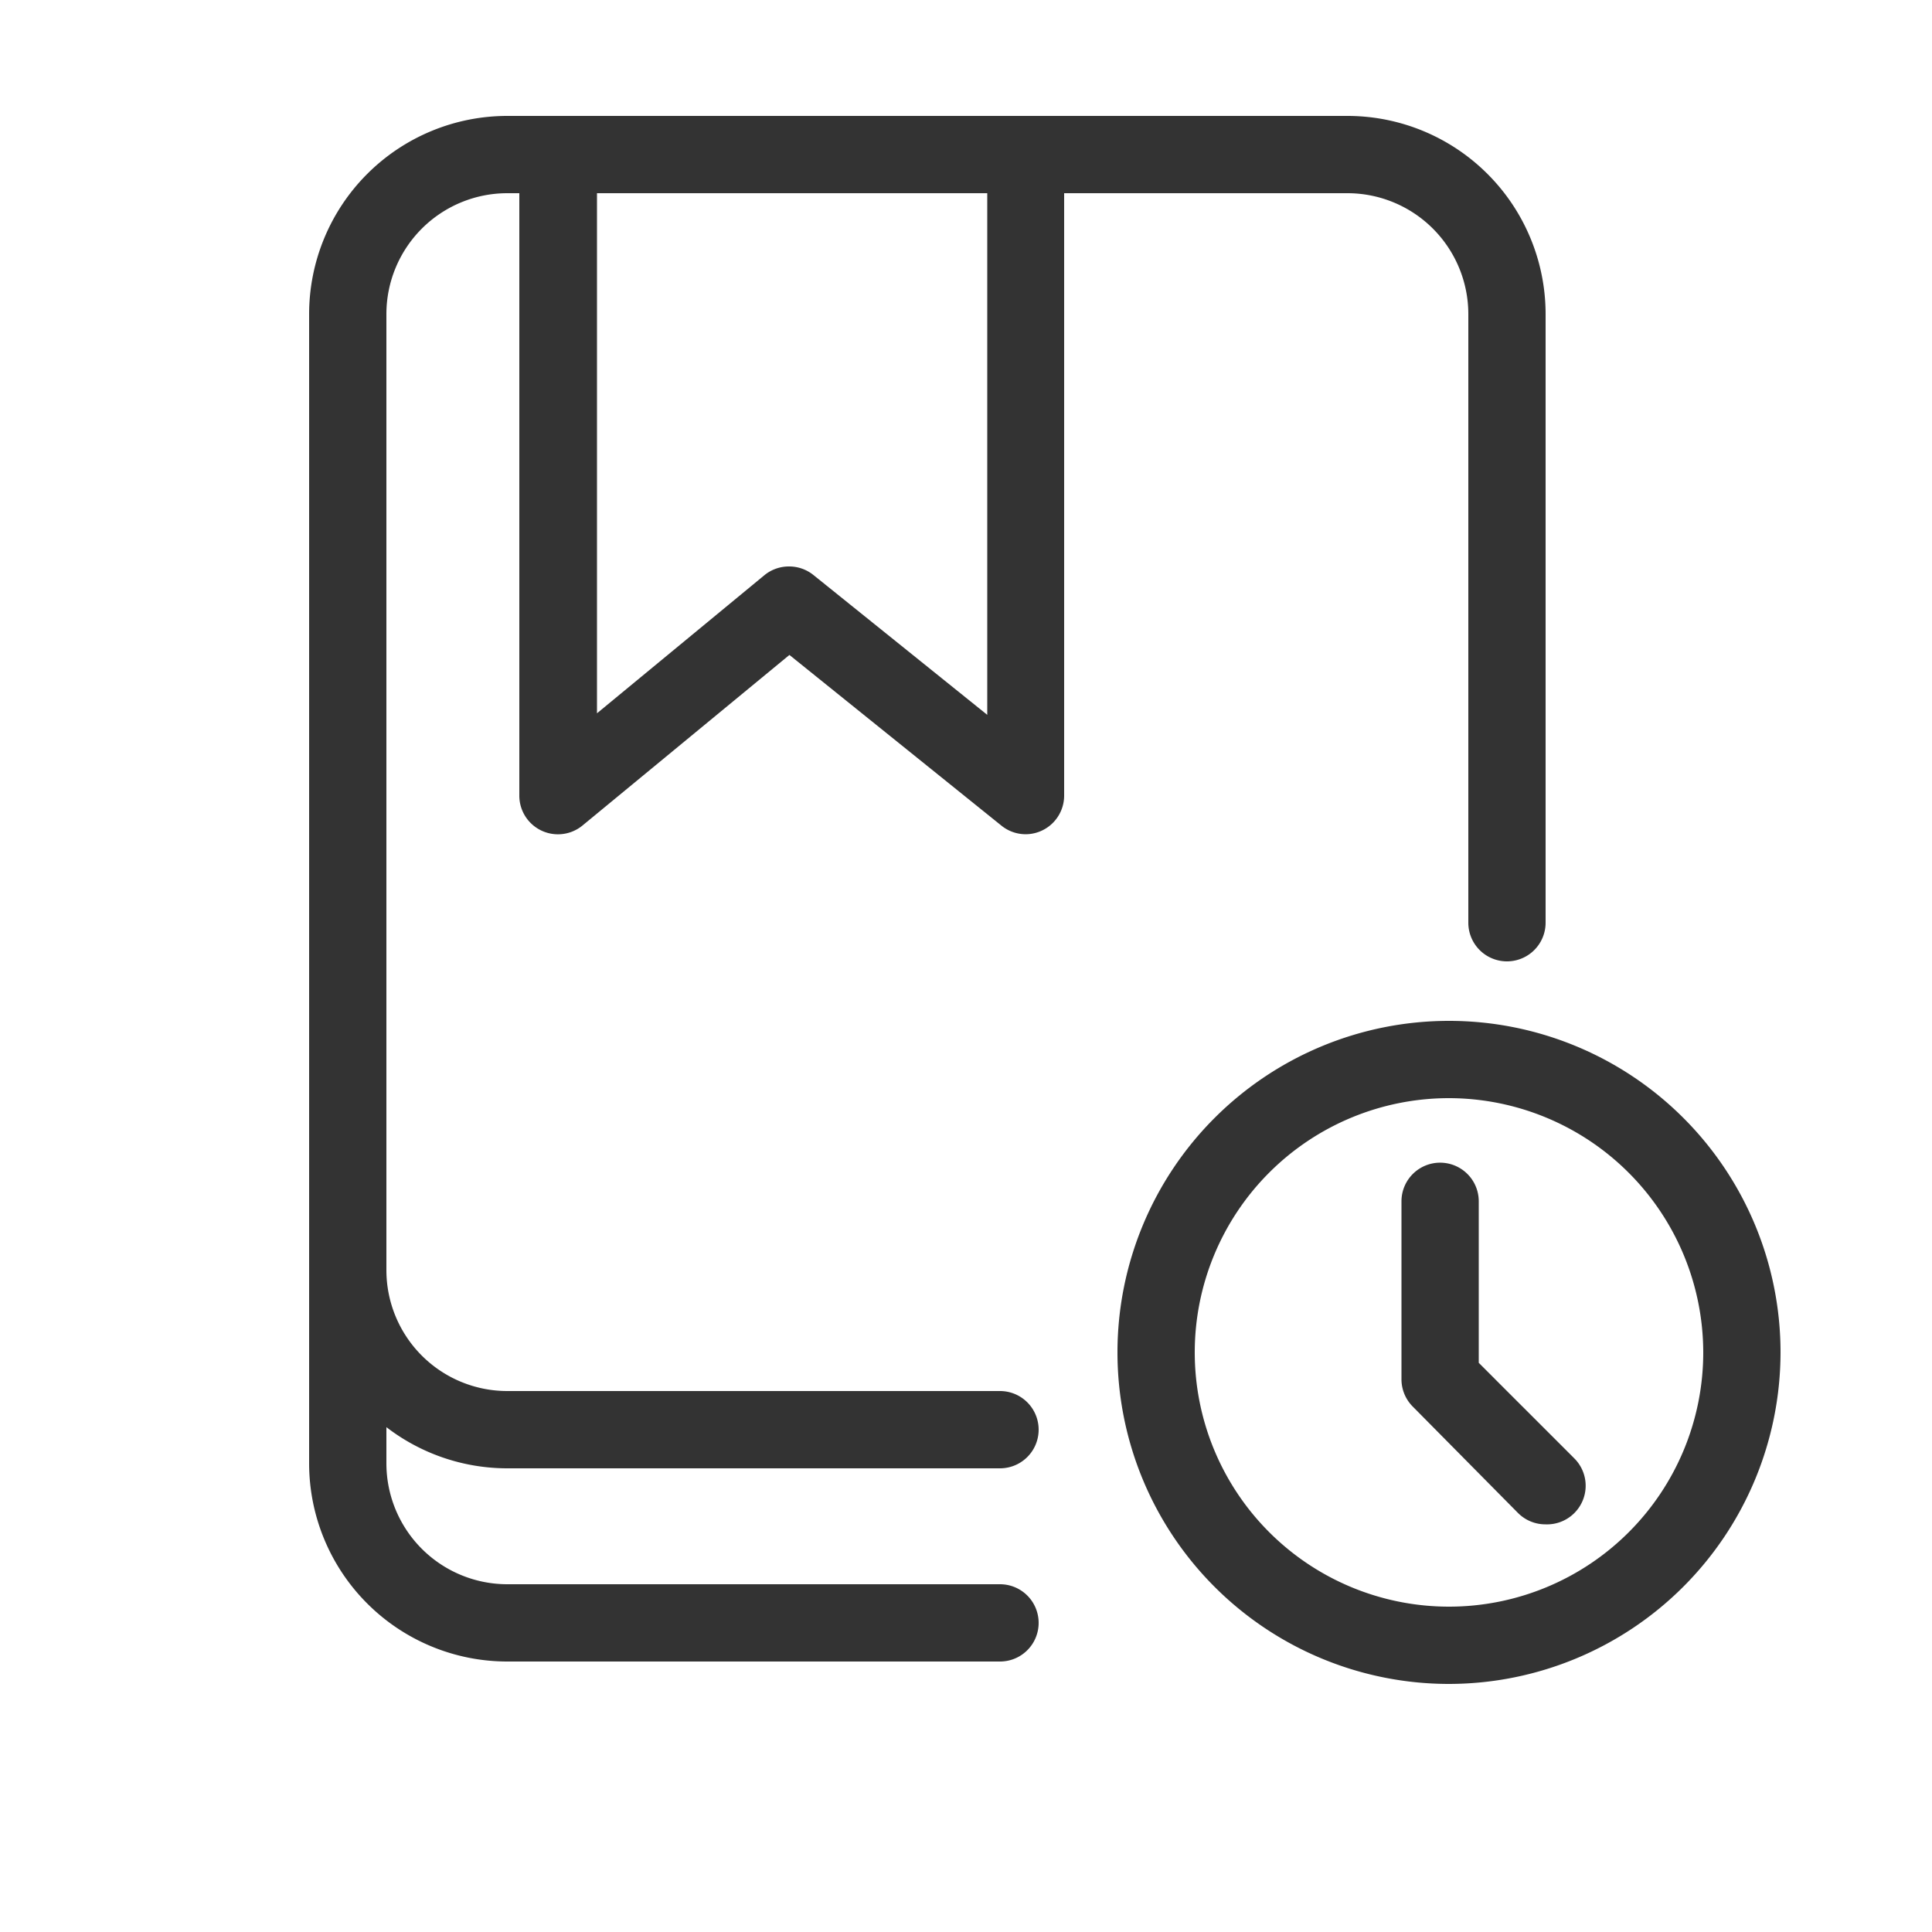 <?xml version="1.0" standalone="no"?><!DOCTYPE svg PUBLIC "-//W3C//DTD SVG 1.1//EN" "http://www.w3.org/Graphics/SVG/1.1/DTD/svg11.dtd"><svg class="icon" width="200px" height="200.00px" viewBox="0 0 1024 1024" version="1.1" xmlns="http://www.w3.org/2000/svg"><path fill="#333333" d="M543.744 442.163a20.48 20.48 0 0 1-12.902-4.506l-112.435-90.522-109.568 90.317a20.48 20.48 0 0 1-33.587-15.77V81.92a20.48 20.48 0 0 1 20.48-20.48h247.808a20.48 20.48 0 0 1 20.48 20.48v339.763a20.48 20.48 0 0 1-20.48 20.48z m-125.542-141.926a20.48 20.48 0 0 1 12.902 4.506l92.16 74.138V102.4h-206.848v275.661l88.883-73.318a20.48 20.48 0 0 1 12.902-4.506z"  /><path fill="#333333" d="M530.022 778.24H268.902A105.062 105.062 0 0 1 163.84 673.178V166.502A105.062 105.062 0 0 1 268.902 61.44h445.235A105.062 105.062 0 0 1 819.2 166.502v322.56a20.48 20.48 0 0 1-40.96 0V166.502A64.102 64.102 0 0 0 714.138 102.4H268.902A64.102 64.102 0 0 0 204.8 166.502v506.675A64.102 64.102 0 0 0 268.902 737.28h261.12a20.48 20.48 0 0 1 0 40.96z"  /><path fill="#333333" d="M530.022 880.64H268.902A105.062 105.062 0 0 1 163.84 775.578v-133.12a20.48 20.48 0 0 1 40.96 0v133.12A64.102 64.102 0 0 0 268.902 839.68h261.12a20.48 20.48 0 0 1 0 40.96zM768 892.518A175.718 175.718 0 1 1 943.718 716.8a175.923 175.923 0 0 1-175.718 175.718z m0-310.477A134.758 134.758 0 1 0 902.758 716.8a134.963 134.963 0 0 0-134.758-134.758z"  /><path fill="#333333" d="M819.2 807.936a20.48 20.48 0 0 1-14.541-5.939l-55.91-56.525a20.48 20.48 0 0 1-5.939-14.541v-94.208a20.48 20.48 0 1 1 40.96 0v85.606l50.381 50.381a20.48 20.48 0 0 1-14.95 35.226z"  /></svg>